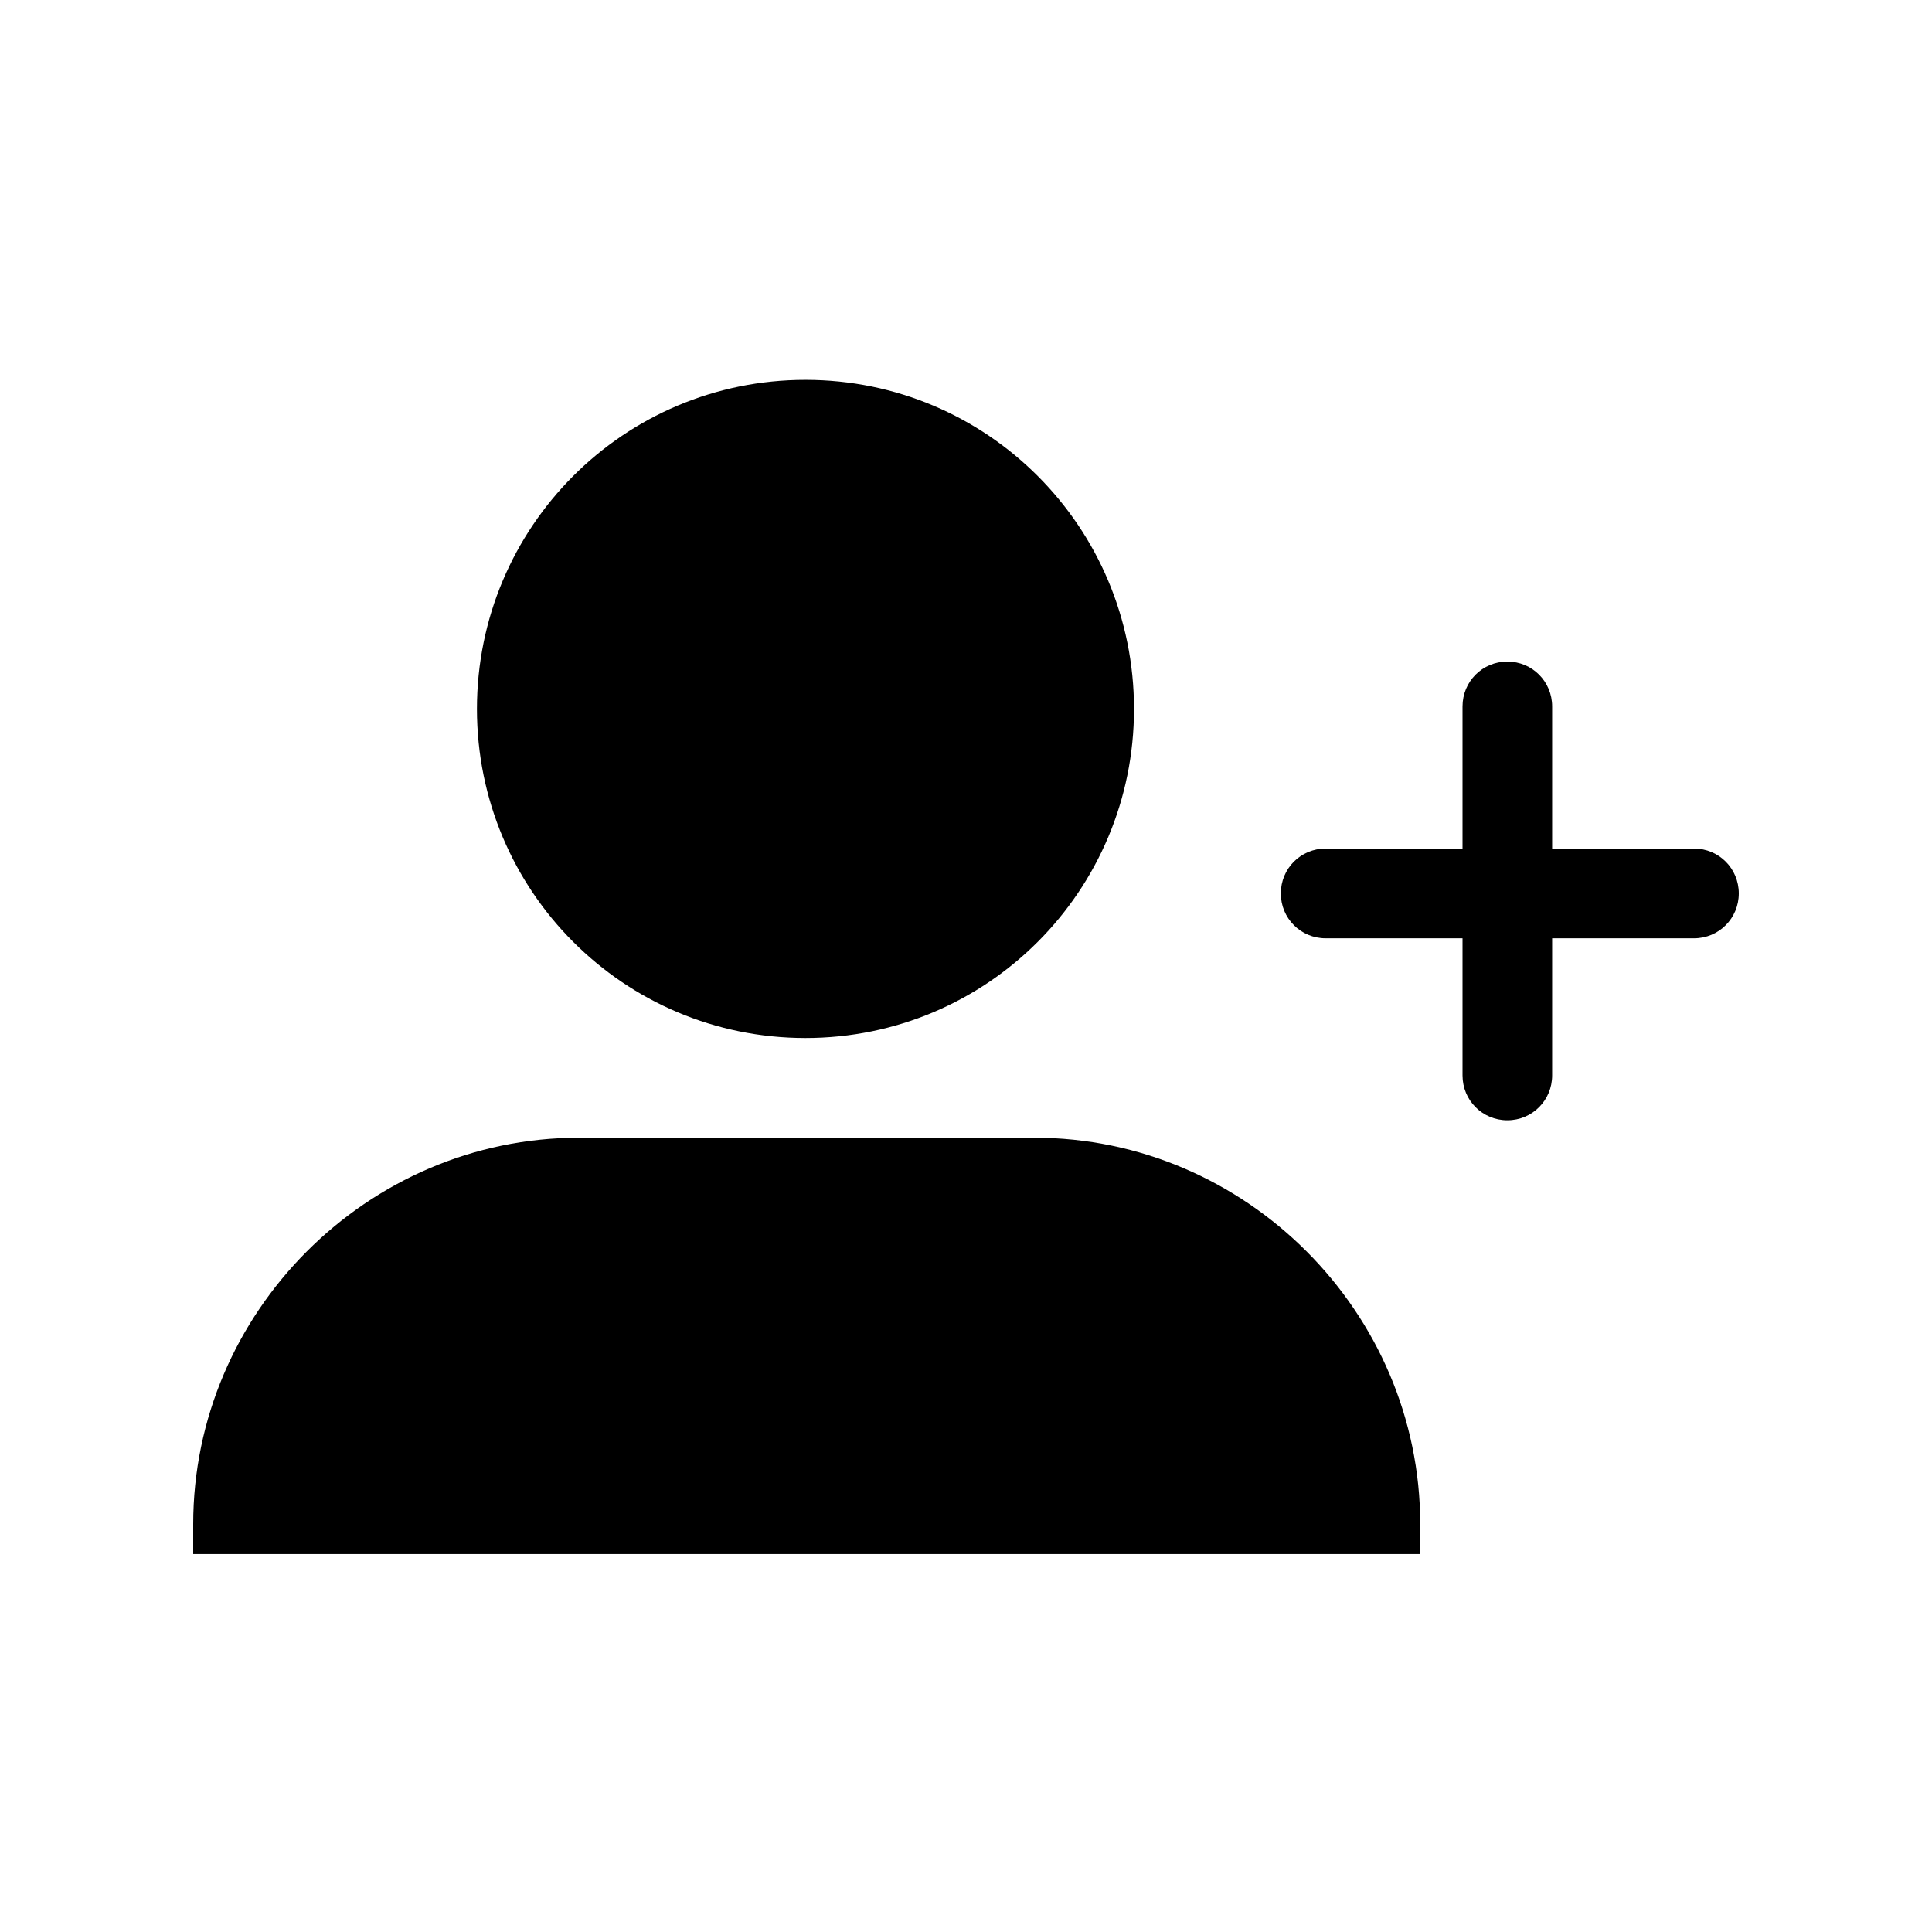 <svg xmlns="http://www.w3.org/2000/svg" xmlns:xlink="http://www.w3.org/1999/xlink" width="500" zoomAndPan="magnify" viewBox="0 0 375 375" height="500" preserveAspectRatio="xMidYMid meet" version="1.0"><defs><clipPath id="1a13cad86e"><path d="M 92 73.688 L 221 73.688 L 221 202 L 92 202 Z M 92 73.688 " clip-rule="nonzero"/></clipPath><clipPath id="4569915ea0"><path d="M 37.5 220 L 276 220 L 276 301.688 L 37.5 301.688 Z M 37.5 220 " clip-rule="nonzero"/></clipPath><clipPath id="954ea79d1f"><path d="M 248 164 L 337.5 164 L 337.5 183 L 248 183 Z M 248 164 " clip-rule="nonzero"/></clipPath></defs><g clip-path="url(#1a13cad86e)"><path fill="#000000" d="M 156.34 73.73 C 191.605 73.73 220.109 102.281 220.109 137.605 C 220.109 172.93 191.605 201.477 156.34 201.477 C 121.074 201.477 92.574 172.93 92.574 137.605 C 92.574 102.281 121.074 73.73 156.34 73.73 Z M 156.34 73.73 " fill-opacity="1" fill-rule="evenodd"/></g><g clip-path="url(#4569915ea0)"><path fill="#000000" d="M 112.379 220.832 L 200.785 220.832 C 241.848 220.832 275.664 254.707 275.664 295.836 L 275.664 301.645 L 37.5 301.645 L 37.5 295.836 C 37.5 254.707 71.316 220.832 112.379 220.832 Z M 112.379 220.832 " fill-opacity="1" fill-rule="evenodd"/></g><path fill="#000000" d="M 292.574 128.41 C 297.402 128.41 301.27 132.281 301.27 137.121 L 301.27 208.738 C 301.27 213.574 297.402 217.445 292.574 217.445 C 287.742 217.445 283.875 213.574 283.875 208.738 L 283.875 137.121 C 283.875 132.281 287.742 128.41 292.574 128.41 Z M 292.574 128.41 " fill-opacity="1" fill-rule="evenodd"/><g clip-path="url(#954ea79d1f)"><path fill="#000000" d="M 337.5 173.414 C 337.5 178.25 333.637 182.121 328.805 182.121 L 257.309 182.121 C 252.477 182.121 248.609 178.25 248.609 173.414 C 248.609 168.574 252.477 164.703 257.309 164.703 L 328.805 164.703 C 333.637 164.703 337.5 168.574 337.5 173.414 Z M 337.5 173.414 " fill-opacity="1" fill-rule="evenodd"/></g></svg>